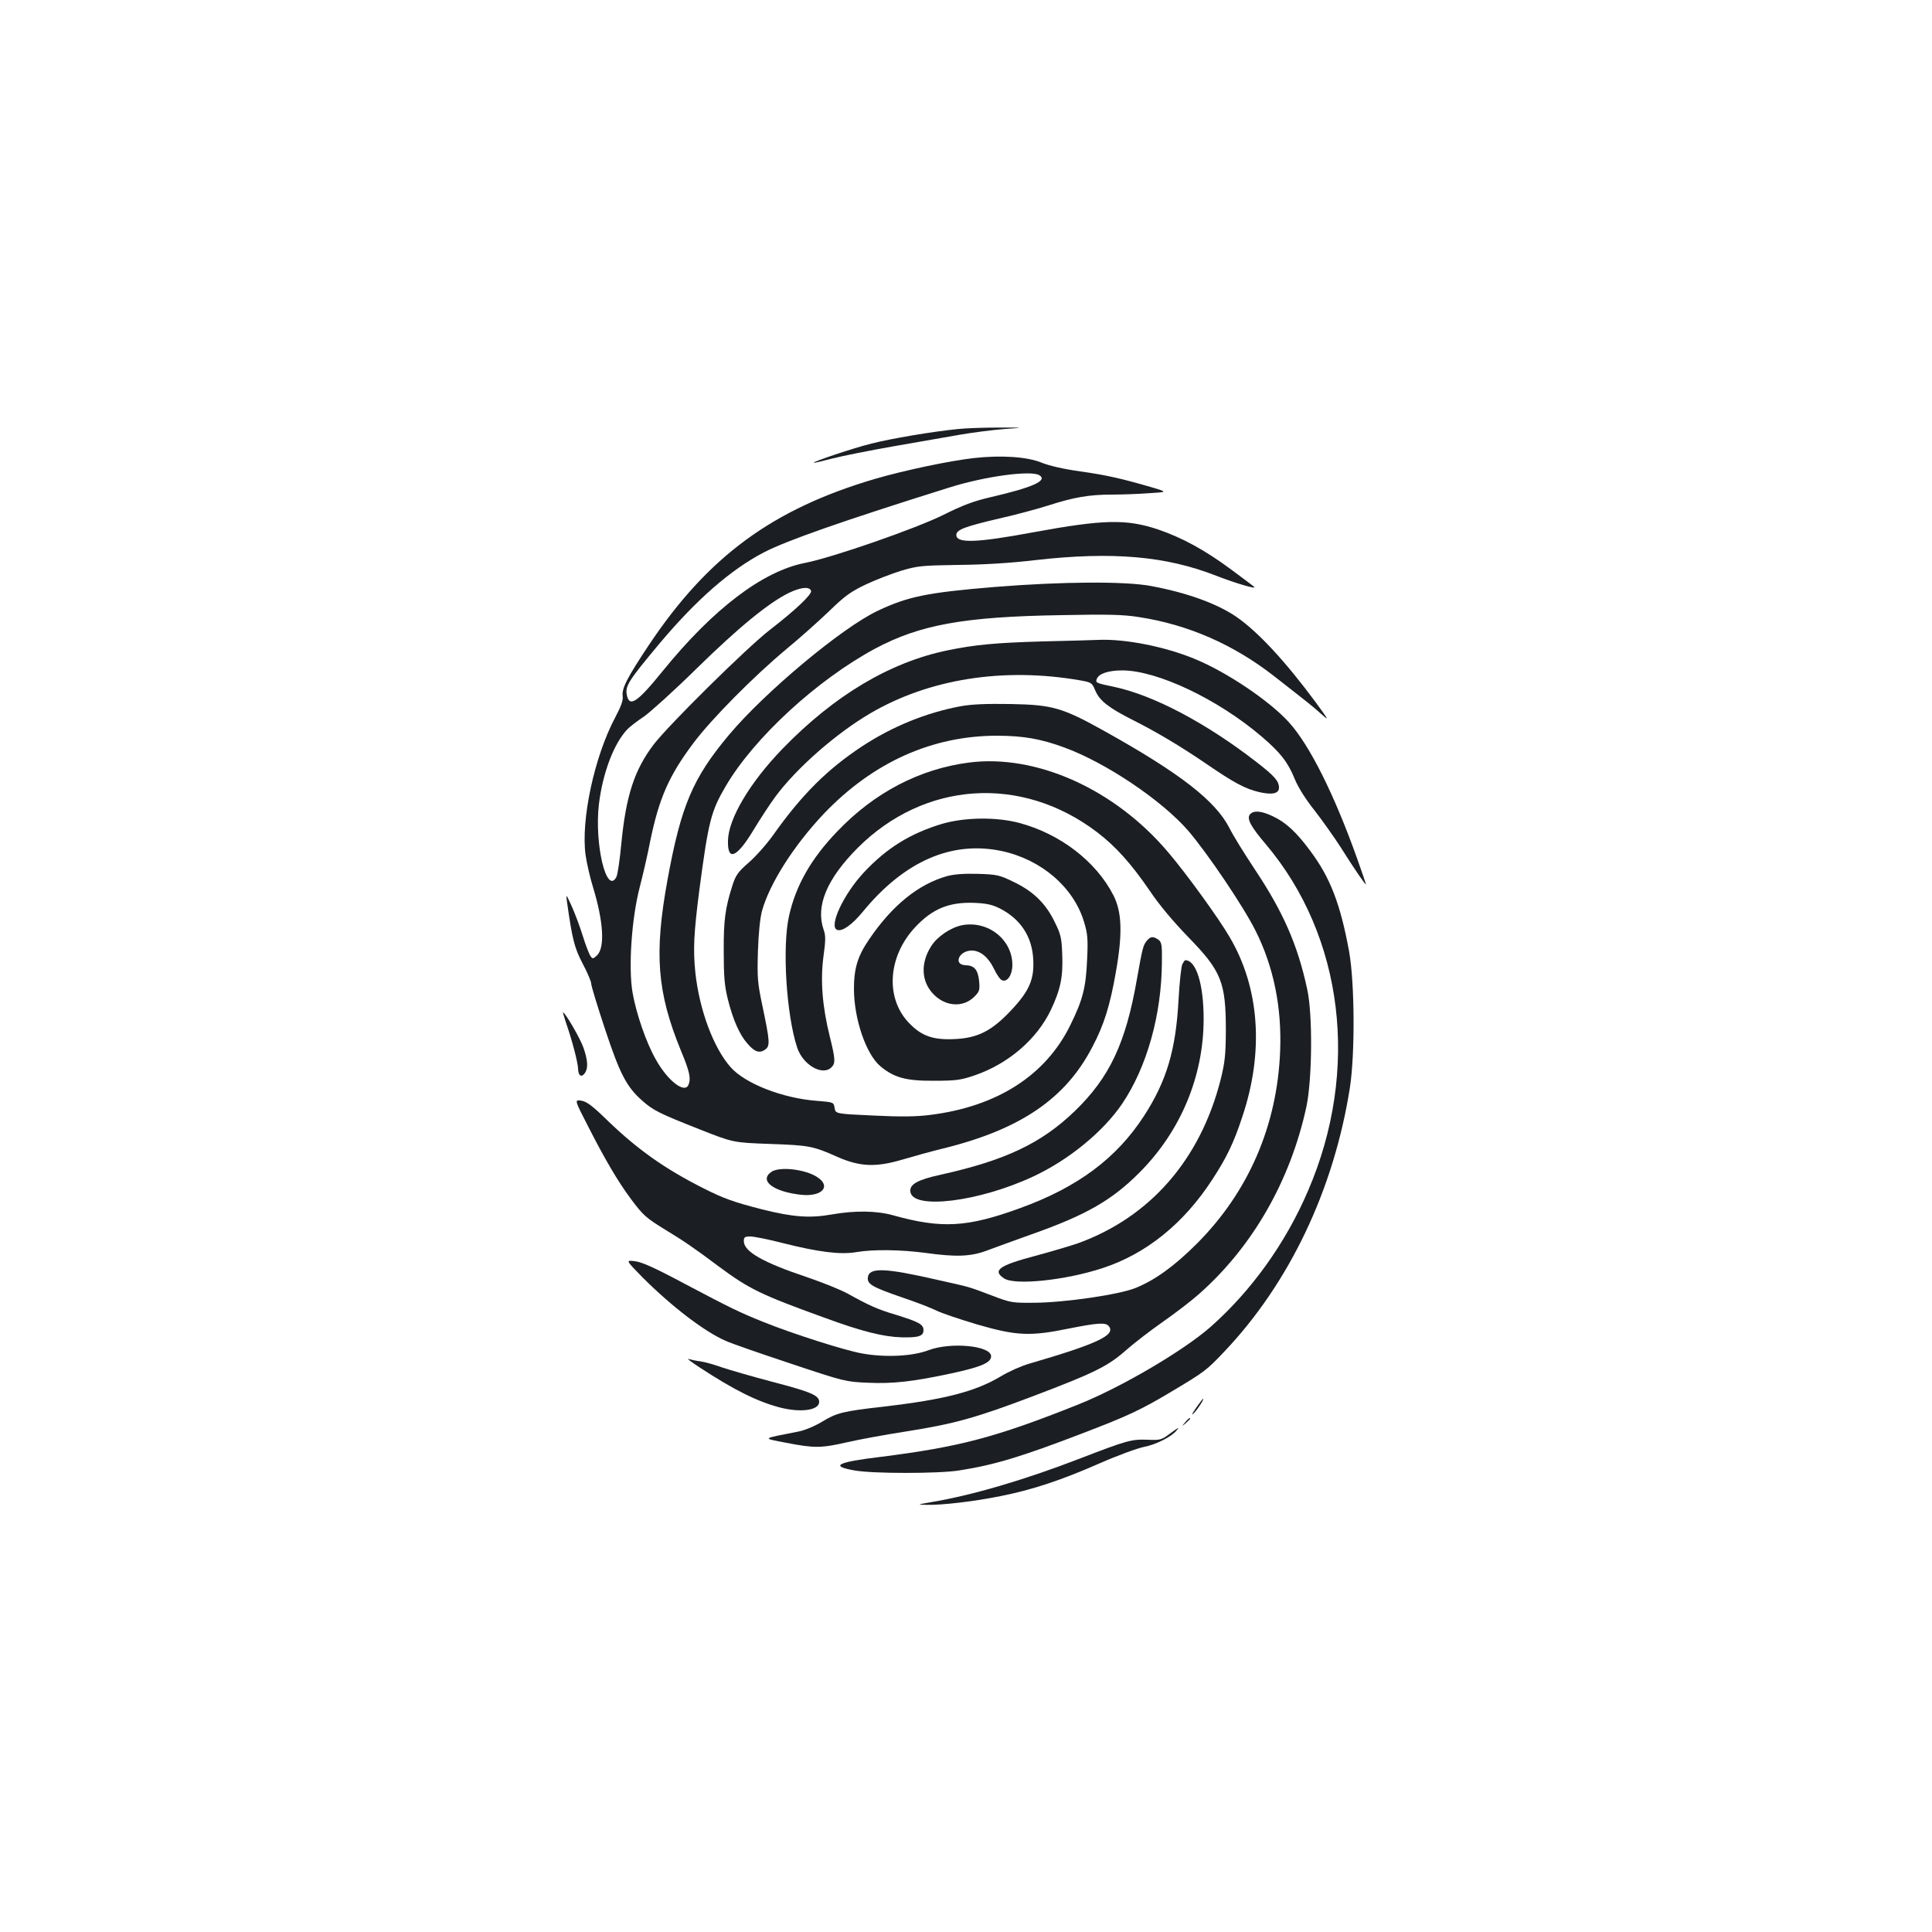 <?xml version="1.0" standalone="no"?>
<!DOCTYPE svg PUBLIC "-//W3C//DTD SVG 20010904//EN"
 "http://www.w3.org/TR/2001/REC-SVG-20010904/DTD/svg10.dtd">
<svg version="1.0" xmlns="http://www.w3.org/2000/svg"
 width="1000pt" height="1000pt" viewBox="0 0 1000 1000"
 preserveAspectRatio="xMidYMid meet">
<g transform="translate(0,1000) scale(0.1,-0.1)"
fill="#1b1f23" stroke="none">
<path d="M4955 7779 c-130 -13 -343 -49 -445 -75 -93 -23 -304 -94 -298 -99 2
-2 44 8 93 21 50 13 194 42 320 64 127 22 281 49 344 60 63 11 164 24 225 29
111 8 111 8 -24 8 -74 0 -171 -3 -215 -8z"/>
<path d="M5040 7629 c-124 -14 -358 -63 -512 -108 -529 -156 -863 -401 -1169
-859 -112 -168 -142 -226 -136 -265 3 -22 -8 -52 -39 -111 -108 -203 -178
-531 -153 -712 6 -42 23 -117 39 -168 54 -178 62 -313 19 -352 -20 -18 -22
-18 -33 -2 -7 10 -25 57 -40 105 -15 49 -41 117 -57 153 -30 65 -30 65 -24 20
27 -191 38 -236 81 -318 24 -45 44 -92 44 -103 0 -11 32 -117 71 -234 77 -233
112 -300 192 -371 57 -51 89 -67 302 -151 170 -67 170 -67 360 -74 203 -7 224
-11 349 -67 117 -51 198 -55 337 -14 57 17 151 43 209 57 402 99 635 258 774
526 61 115 92 217 122 389 35 198 31 310 -13 396 -90 176 -277 319 -489 375
-118 31 -280 29 -397 -5 -164 -49 -287 -125 -405 -251 -106 -113 -184 -281
-139 -298 26 -10 77 26 133 94 214 261 460 369 719 314 205 -44 372 -187 426
-367 18 -60 21 -86 16 -191 -6 -148 -22 -211 -87 -343 -128 -261 -380 -422
-727 -465 -71 -9 -152 -10 -293 -3 -195 9 -195 9 -200 39 -5 30 -5 30 -91 37
-178 13 -374 90 -448 175 -88 100 -161 295 -182 490 -12 119 -8 203 21 428 47
355 60 406 137 537 147 250 472 549 773 711 231 123 458 165 960 173 246 5
324 3 405 -10 255 -39 490 -142 700 -306 178 -139 200 -156 243 -195 43 -38
42 -36 -28 60 -157 212 -299 366 -413 444 -99 67 -252 123 -440 158 -135 25
-460 23 -807 -5 -353 -29 -452 -50 -608 -124 -184 -87 -583 -420 -769 -642
-187 -223 -248 -366 -318 -750 -70 -383 -54 -582 69 -883 45 -108 53 -144 40
-177 -19 -49 -108 19 -170 131 -50 88 -101 237 -120 346 -22 129 -5 382 37
544 16 62 41 169 54 237 46 224 97 341 225 511 92 123 313 346 480 485 69 57
169 146 222 197 81 79 112 101 190 138 51 24 134 56 183 71 84 25 104 27 295
30 131 1 275 10 400 25 398 45 675 21 935 -81 95 -37 211 -72 197 -58 -5 5
-60 46 -122 92 -134 99 -251 163 -377 206 -163 54 -280 52 -644 -15 -296 -55
-399 -58 -399 -14 0 27 42 43 221 85 81 18 196 49 256 68 131 42 210 56 328
56 50 0 135 3 189 7 100 6 100 6 20 30 -158 46 -237 64 -372 83 -86 12 -160
29 -200 45 -74 31 -211 40 -352 24z m340 -89 c44 -28 -35 -63 -255 -114 -83
-19 -142 -41 -240 -90 -142 -71 -576 -222 -720 -250 -217 -43 -472 -236 -733
-557 -135 -167 -175 -193 -188 -124 -8 45 10 73 167 261 191 228 370 385 543
475 115 60 408 163 961 336 184 58 423 90 465 63z m-1182 -598 c6 -18 -81
-100 -213 -202 -119 -92 -524 -492 -602 -594 -100 -132 -143 -266 -167 -512
-8 -84 -19 -162 -26 -174 -51 -94 -114 172 -90 378 20 163 78 316 149 389 12
12 49 41 84 64 34 24 157 135 272 248 217 213 376 343 480 393 61 29 105 33
113 10z"/>
<path d="M5395 6680 c-244 -7 -348 -17 -490 -46 -300 -62 -588 -234 -856 -511
-168 -174 -279 -361 -281 -474 -3 -109 45 -89 131 53 35 58 86 136 114 174
110 149 316 329 492 432 304 178 688 239 1083 171 62 -11 64 -12 82 -55 22
-51 69 -88 192 -150 125 -63 246 -135 384 -229 140 -96 199 -128 272 -145 66
-15 102 -8 102 23 0 34 -23 60 -113 130 -262 204 -537 349 -741 392 -92 19
-97 21 -89 41 10 27 60 44 131 44 182 0 496 -149 723 -343 97 -83 135 -132
170 -218 18 -44 56 -105 104 -165 41 -53 102 -139 136 -192 67 -107 129 -197
129 -189 0 3 -20 61 -44 129 -120 337 -248 593 -356 711 -100 110 -320 258
-485 326 -154 64 -361 105 -500 99 -22 -1 -152 -5 -290 -8z"/>
<path d="M4975 6345 c-180 -33 -356 -105 -513 -208 -180 -119 -311 -249 -460
-459 -34 -48 -91 -112 -127 -143 -55 -48 -67 -65 -84 -118 -37 -116 -46 -179
-45 -342 0 -131 4 -176 21 -246 27 -108 61 -185 102 -231 37 -43 62 -51 91
-31 27 19 25 42 -14 228 -25 118 -27 144 -23 280 3 94 11 172 21 210 40 143
165 339 320 503 255 267 562 405 901 404 134 -1 221 -16 344 -61 216 -79 507
-275 643 -433 101 -119 283 -388 347 -516 93 -185 136 -396 127 -622 -15 -385
-163 -728 -430 -996 -118 -118 -217 -189 -317 -230 -85 -35 -369 -76 -524 -77
-115 -1 -124 0 -220 37 -130 49 -107 42 -281 81 -274 63 -356 66 -362 13 -4
-35 23 -50 179 -104 72 -24 151 -55 177 -68 26 -13 121 -45 212 -72 201 -58
272 -62 475 -20 147 29 188 32 204 12 38 -46 -57 -91 -414 -195 -38 -11 -104
-40 -145 -65 -132 -79 -293 -120 -601 -156 -219 -25 -247 -32 -326 -80 -37
-22 -89 -44 -122 -50 -194 -38 -188 -33 -61 -58 145 -28 179 -28 315 3 61 14
196 39 300 55 255 40 365 71 661 183 319 121 388 155 483 239 42 37 128 103
191 147 63 44 148 109 187 144 276 244 472 585 555 969 30 142 33 478 4 608
-49 229 -125 401 -271 620 -53 80 -113 176 -132 215 -72 140 -254 282 -643
499 -222 124 -272 138 -490 142 -123 2 -199 -1 -255 -11z"/>
<path d="M5015 6053 c-255 -33 -489 -155 -681 -356 -135 -140 -215 -280 -250
-438 -36 -160 -14 -511 42 -681 30 -91 132 -149 178 -102 21 21 20 42 -9 159
-39 156 -49 290 -33 413 12 85 12 110 1 140 -42 122 16 262 176 423 346 346
848 379 1239 82 97 -74 176 -162 272 -302 50 -75 122 -160 200 -241 172 -176
195 -234 195 -485 -1 -130 -5 -164 -28 -257 -106 -412 -365 -708 -737 -843
-41 -14 -142 -44 -224 -66 -185 -49 -221 -75 -159 -116 56 -37 317 -10 509 53
227 74 421 231 569 459 74 113 111 190 155 324 113 336 90 667 -65 930 -56 97
-225 330 -318 439 -276 327 -683 510 -1032 465z"/>
<path d="M6470 5785 c-18 -22 2 -61 82 -155 403 -477 487 -1170 219 -1792
-116 -272 -294 -519 -504 -705 -142 -125 -466 -315 -687 -403 -426 -170 -614
-219 -1016 -270 -233 -28 -271 -48 -141 -71 93 -17 436 -17 542 0 184 29 319
70 640 193 235 90 301 121 460 216 169 101 180 109 270 204 338 355 569 840
652 1368 27 175 25 542 -4 705 -45 245 -97 382 -202 522 -71 96 -127 148 -195
179 -59 28 -98 30 -116 9z"/>
<path d="M4901 5465 c-148 -42 -284 -152 -403 -328 -59 -86 -78 -150 -78 -255
0 -156 63 -340 138 -402 71 -58 131 -75 277 -74 115 0 139 4 210 28 174 60
321 186 394 338 51 108 64 173 59 290 -3 86 -8 104 -41 170 -46 94 -112 157
-214 205 -70 34 -84 37 -182 40 -73 2 -123 -2 -160 -12z m276 -168 c106 -55
165 -145 171 -262 6 -105 -21 -165 -115 -265 -99 -105 -170 -142 -288 -148
-111 -6 -172 14 -235 78 -129 128 -117 347 27 501 89 95 174 130 303 126 68
-3 95 -9 137 -30z"/>
<path d="M4979 5211 c-59 -12 -128 -59 -159 -108 -55 -86 -52 -179 7 -244 62
-69 157 -77 216 -18 27 27 29 35 25 80 -6 60 -25 82 -70 83 -66 2 -35 76 32
76 44 0 86 -35 114 -93 14 -30 33 -58 43 -61 27 -11 53 28 53 80 0 131 -127
231 -261 205z"/>
<path d="M5938 5133 c-21 -24 -24 -36 -53 -199 -58 -334 -142 -511 -322 -685
-173 -167 -360 -255 -693 -329 -120 -26 -163 -50 -158 -88 11 -95 354 -53 635
78 185 86 364 233 462 378 127 189 203 458 205 730 1 91 -1 105 -18 118 -26
18 -40 18 -58 -3z"/>
<path d="M6120 5010 c-6 -11 -15 -95 -20 -187 -14 -258 -62 -419 -178 -598
-143 -221 -345 -371 -644 -479 -272 -99 -404 -106 -653 -37 -87 25 -200 26
-320 5 -113 -20 -199 -14 -359 26 -145 37 -200 56 -308 111 -196 99 -336 198
-488 344 -83 81 -112 103 -141 108 -36 5 -36 5 34 -131 87 -171 155 -287 222
-377 64 -86 79 -99 180 -161 94 -57 147 -93 275 -189 158 -117 217 -146 549
-266 193 -71 303 -98 397 -101 88 -2 114 6 114 37 0 30 -24 43 -144 80 -94 28
-136 47 -248 109 -36 20 -131 58 -210 85 -230 77 -328 133 -328 187 0 21 5 24
34 24 18 0 94 -15 167 -34 187 -47 299 -61 381 -47 87 15 231 13 358 -4 159
-22 233 -19 315 11 39 15 143 52 231 84 284 100 419 177 563 322 212 213 331
497 331 794 0 181 -39 304 -95 304 -3 0 -9 -9 -15 -20z"/>
<path d="M2930 4705 c32 -92 61 -204 62 -236 1 -37 17 -48 35 -24 18 26 16 66
-7 132 -16 47 -95 183 -106 183 -1 0 6 -25 16 -55z"/>
<path d="M3992 3934 c-64 -45 10 -102 153 -118 108 -12 159 42 87 90 -61 42
-198 58 -240 28z"/>
<path d="M3326 3388 c150 -150 322 -282 432 -329 26 -12 175 -64 332 -116 281
-94 287 -95 401 -100 133 -6 236 6 436 49 152 33 203 55 203 88 0 55 -209 75
-325 31 -82 -31 -221 -38 -340 -17 -88 15 -362 102 -515 164 -120 48 -175 75
-402 195 -159 85 -226 115 -262 119 -48 6 -48 6 40 -84z"/>
<path d="M3620 2923 c180 -118 299 -177 416 -208 109 -28 204 -15 204 29 0 34
-44 52 -247 105 -103 27 -219 61 -258 74 -38 14 -89 28 -112 31 -23 3 -50 9
-60 12 -10 3 16 -16 57 -43z"/>
<path d="M6191 2713 c-19 -27 -25 -40 -15 -31 18 16 59 78 51 78 -2 0 -18 -21
-36 -47z"/>
<path d="M6134 2638 c-19 -23 -19 -23 4 -4 12 11 22 21 22 23 0 8 -8 2 -26
-19z"/>
<path d="M6052 2577 c-40 -30 -49 -32 -113 -29 -83 3 -105 -3 -359 -101 -281
-108 -550 -187 -760 -222 -74 -13 -75 -13 -24 -14 82 -2 249 18 382 45 166 33
314 82 514 170 91 40 195 78 230 85 59 11 142 52 168 85 17 20 11 17 -38 -19z"/>
</g>
</svg>
